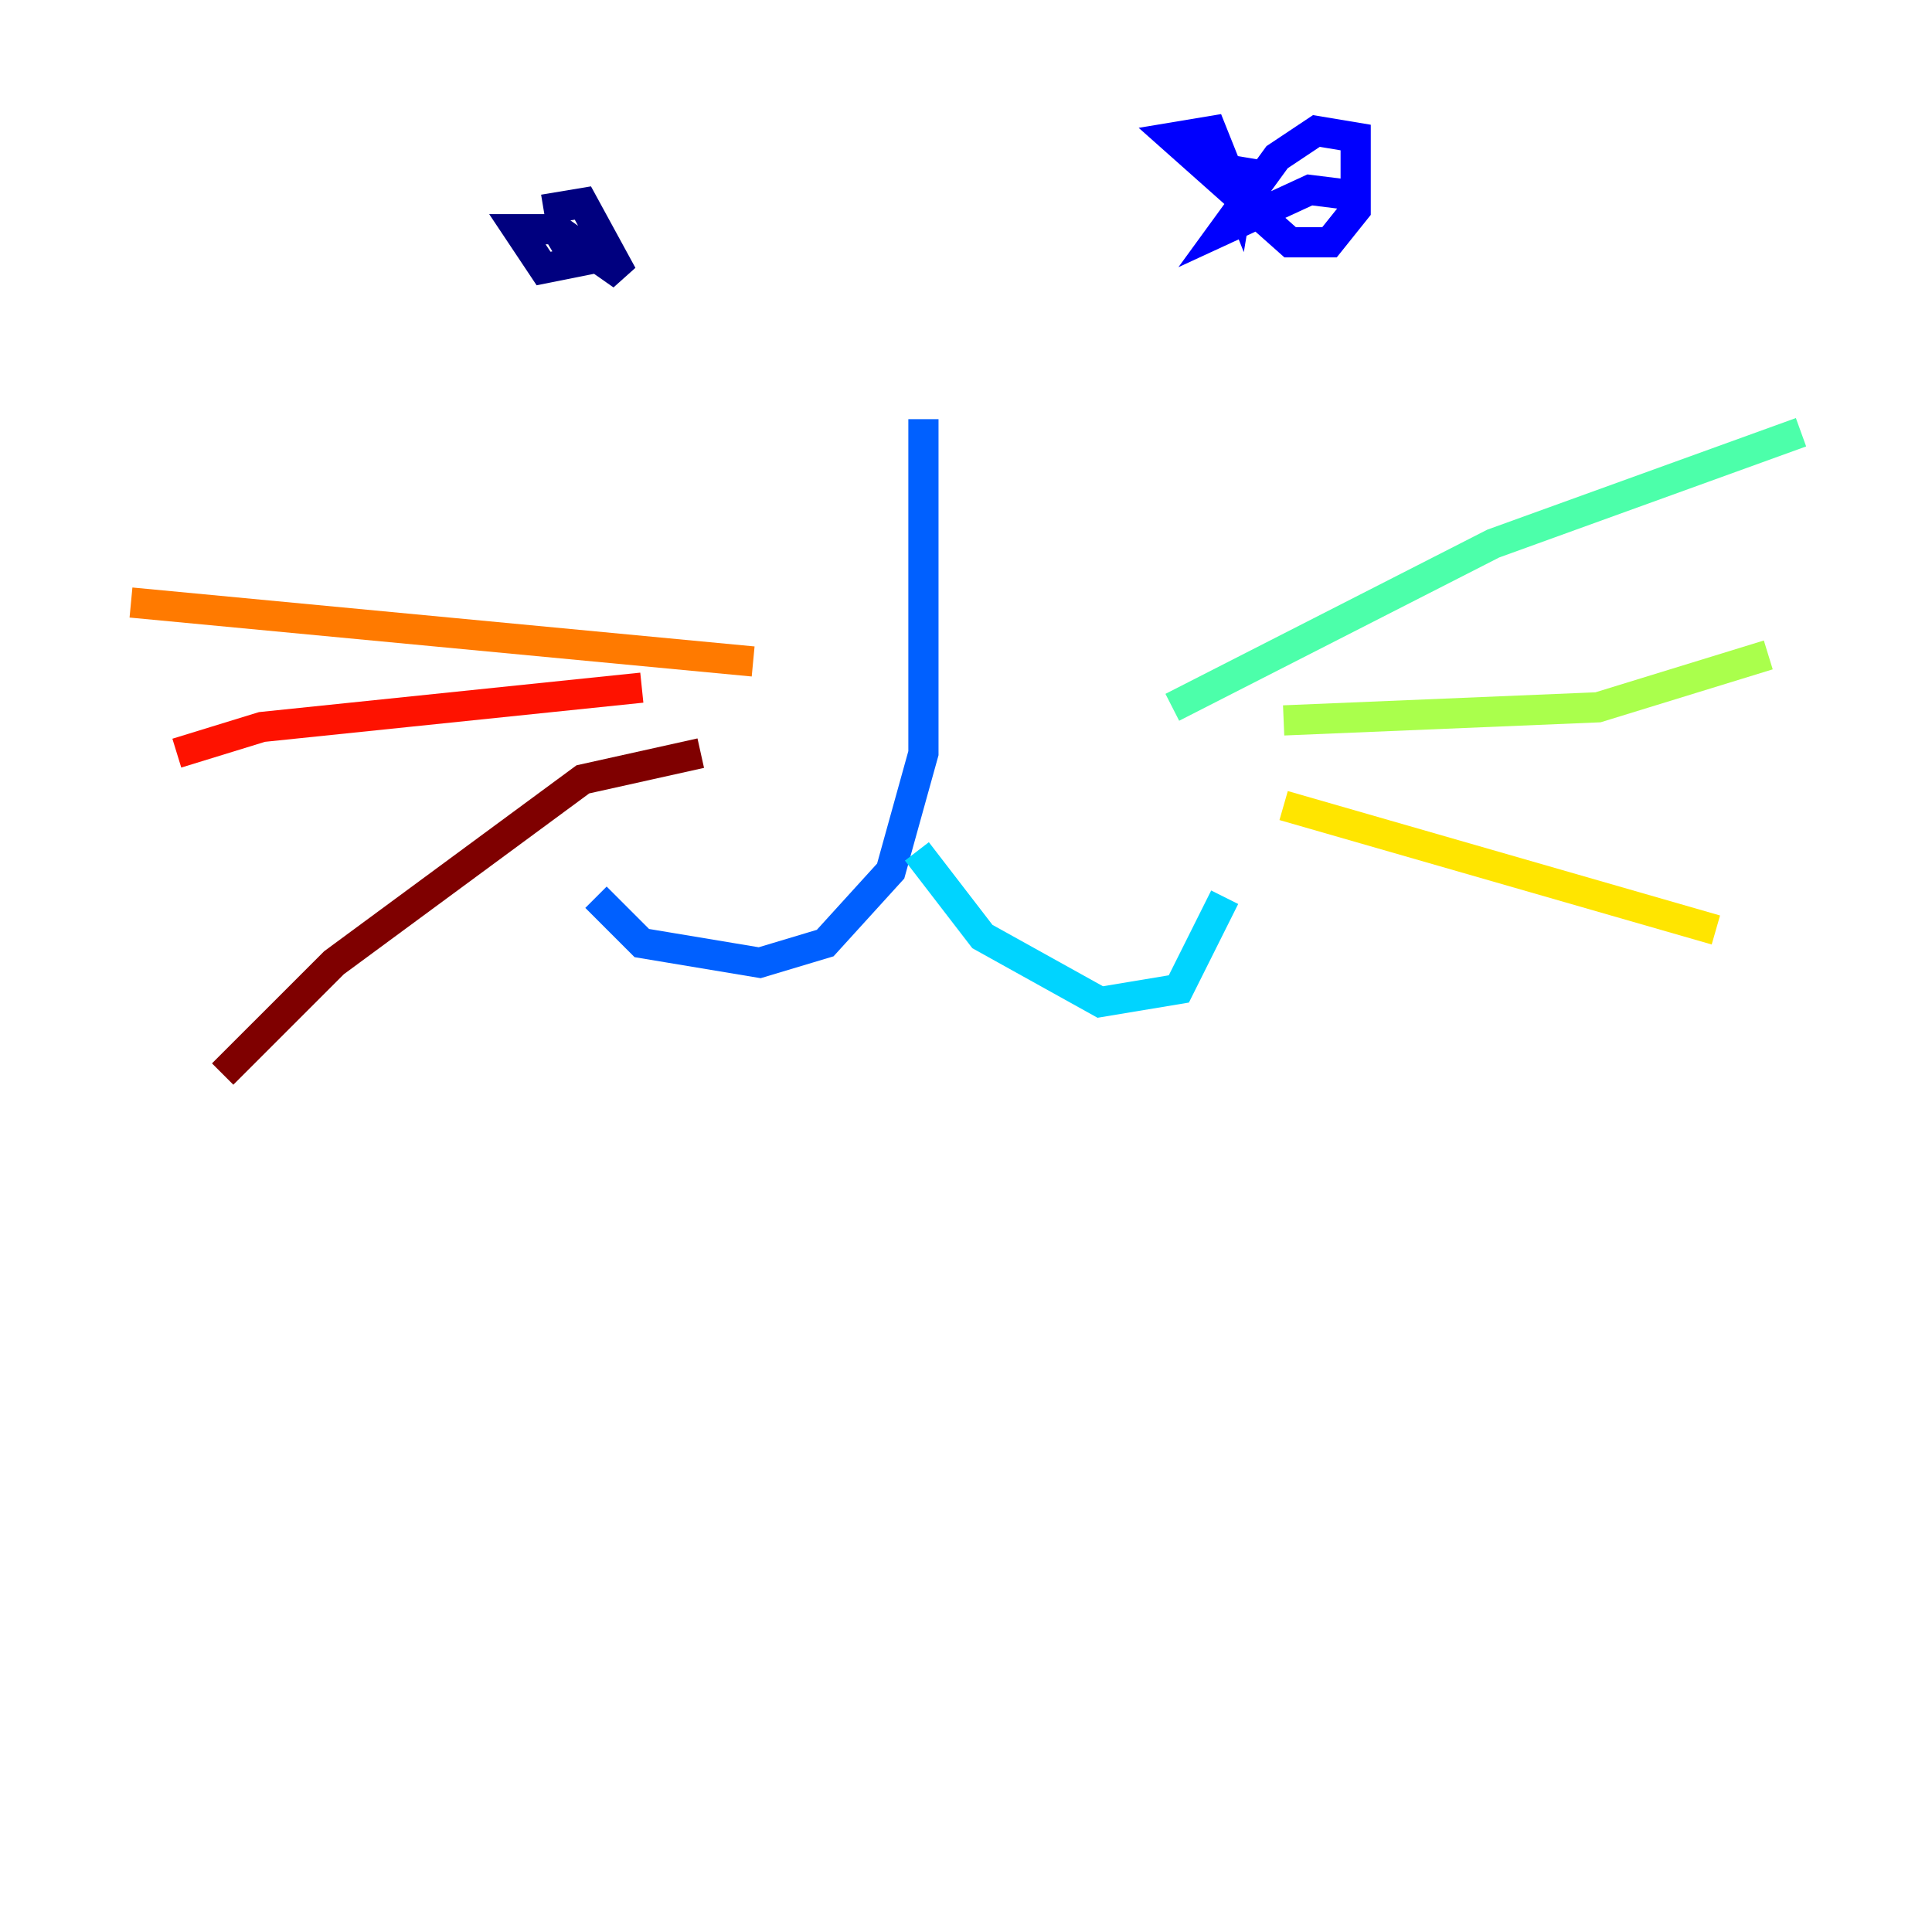 <?xml version="1.0" encoding="utf-8" ?>
<svg baseProfile="tiny" height="128" version="1.2" viewBox="0,0,128,128" width="128" xmlns="http://www.w3.org/2000/svg" xmlns:ev="http://www.w3.org/2001/xml-events" xmlns:xlink="http://www.w3.org/1999/xlink"><defs /><polyline fill="none" points="36.014,13.885 38.617,13.451 41.22,18.224 36.881,15.186 34.278,15.186 36.881,15.186 38.183,17.356 36.014,17.79 34.278,15.186 37.749,15.186" stroke="#00007f" stroke-width="2" /><polyline fill="none" points="90.251,13.017 86.78,12.583 81.139,15.186 84.61,10.414 87.214,8.678 89.817,9.112 89.817,13.885 88.081,16.054 85.478,16.054 77.668,9.112 80.271,8.678 82.007,13.017 82.441,10.414" stroke="#0000fe" stroke-width="2" /><polyline fill="none" points="61.18,27.77 61.18,49.898 59.01,57.709 54.671,62.481 50.332,63.783 42.522,62.481 39.485,59.444" stroke="#0060ff" stroke-width="2" /><polyline fill="none" points="60.746,56.407 65.085,62.047 72.895,66.386 78.102,65.519 81.139,59.444" stroke="#00d4ff" stroke-width="2" /><polyline fill="none" points="77.668,46.861 98.929,36.014 119.322,28.637" stroke="#4cffaa" stroke-width="2" /><polyline fill="none" points="85.044,47.729 105.871,46.861 117.153,43.39" stroke="#aaff4c" stroke-width="2" /><polyline fill="none" points="85.044,53.37 113.681,61.614" stroke="#ffe500" stroke-width="2" /><polyline fill="none" points="49.898,43.824 8.678,39.919" stroke="#ff7a00" stroke-width="2" /><polyline fill="none" points="42.522,45.559 17.356,48.163 11.715,49.898" stroke="#fe1200" stroke-width="2" /><polyline fill="none" points="46.427,49.898 38.617,51.634 22.129,63.783 14.752,71.159" stroke="#7f0000" stroke-width="2" /></svg>